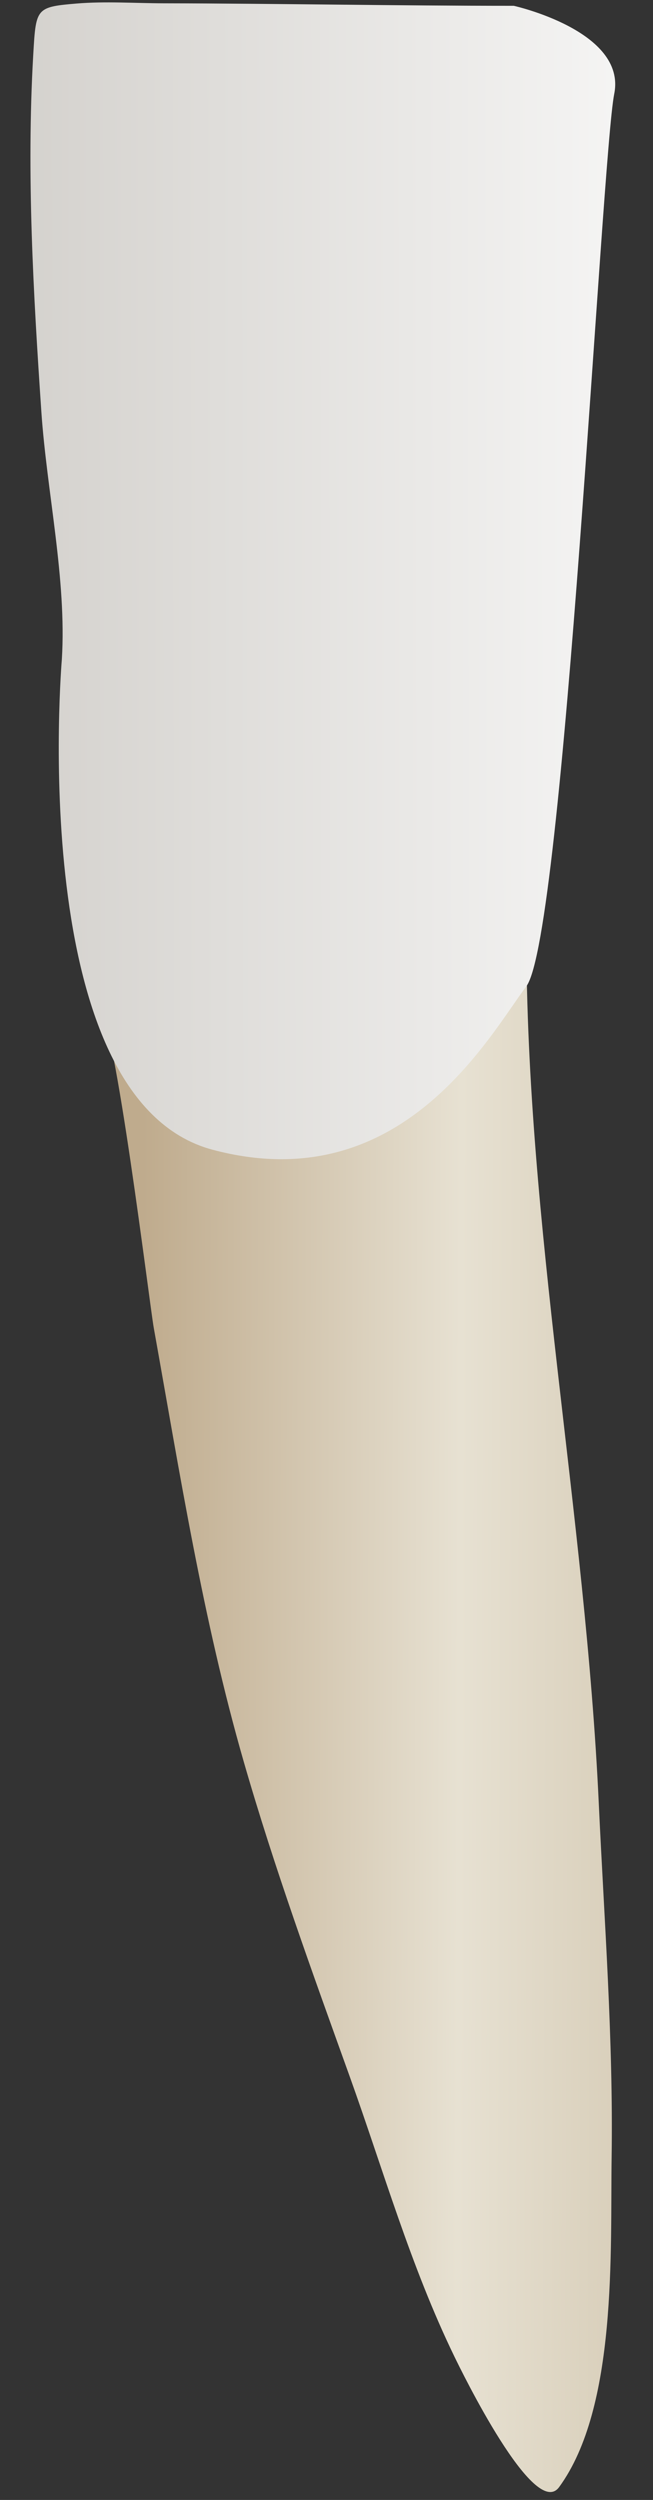 <svg width="17" height="65" viewBox="0 0 17 65" fill="none" xmlns="http://www.w3.org/2000/svg">
<rect x="0" y="0" width="17" height="65" fill="#333333" stroke="none"/>
<path d="M13.703 24.338C13.704 31.872 15.238 39.352 15.588 46.881C15.731 49.949 15.968 53.017 15.923 56.091C15.888 58.528 16.075 62.591 14.556 64.666C13.912 65.543 12.009 61.641 11.827 61.266C10.688 58.92 9.98 56.426 9.1 53.978C8.129 51.278 7.14 48.562 6.345 45.803C5.284 42.123 4.679 38.29 4.003 34.525C3.897 33.935 2.973 26.354 2.59 26.299C2.594 26.299 11.743 27.606 13.703 24.338Z" fill="url(#paint0_linear_86_2516)"/>
<path d="M1.095 0.297C1.244 0.162 1.506 0.133 1.993 0.092C2.737 0.03 3.51 0.084 4.256 0.086C7.296 0.092 10.336 0.151 13.376 0.151C13.376 0.151 16.317 0.805 15.991 2.439C15.664 4.073 14.683 24.337 13.703 25.644C12.722 26.951 10.434 31.201 5.532 29.893C0.629 28.586 1.61 17.147 1.61 17.147C1.739 15.075 1.218 12.78 1.077 10.709C0.868 7.634 0.688 4.532 0.864 1.45C0.903 0.776 0.917 0.46 1.095 0.297Z" fill="url(#paint1_linear_86_2516)"/>
<defs>
<linearGradient id="paint0_linear_86_2516" x1="3.671" y1="44.529" x2="19.977" y2="44.587" gradientUnits="userSpaceOnUse">
<stop stop-color="#BFAB8D"/>
<stop offset="0.508" stop-color="#E7E1D2"/>
<stop offset="1" stop-color="#CCBFA6"/>
</linearGradient>
<linearGradient id="paint1_linear_86_2516" x1="19.65" y1="14.914" x2="-2.94" y2="14.947" gradientUnits="userSpaceOnUse">
<stop stop-color="#FCFCFC"/>
<stop offset="1" stop-color="#CDCAC5"/>
</linearGradient>
</defs>
</svg>
